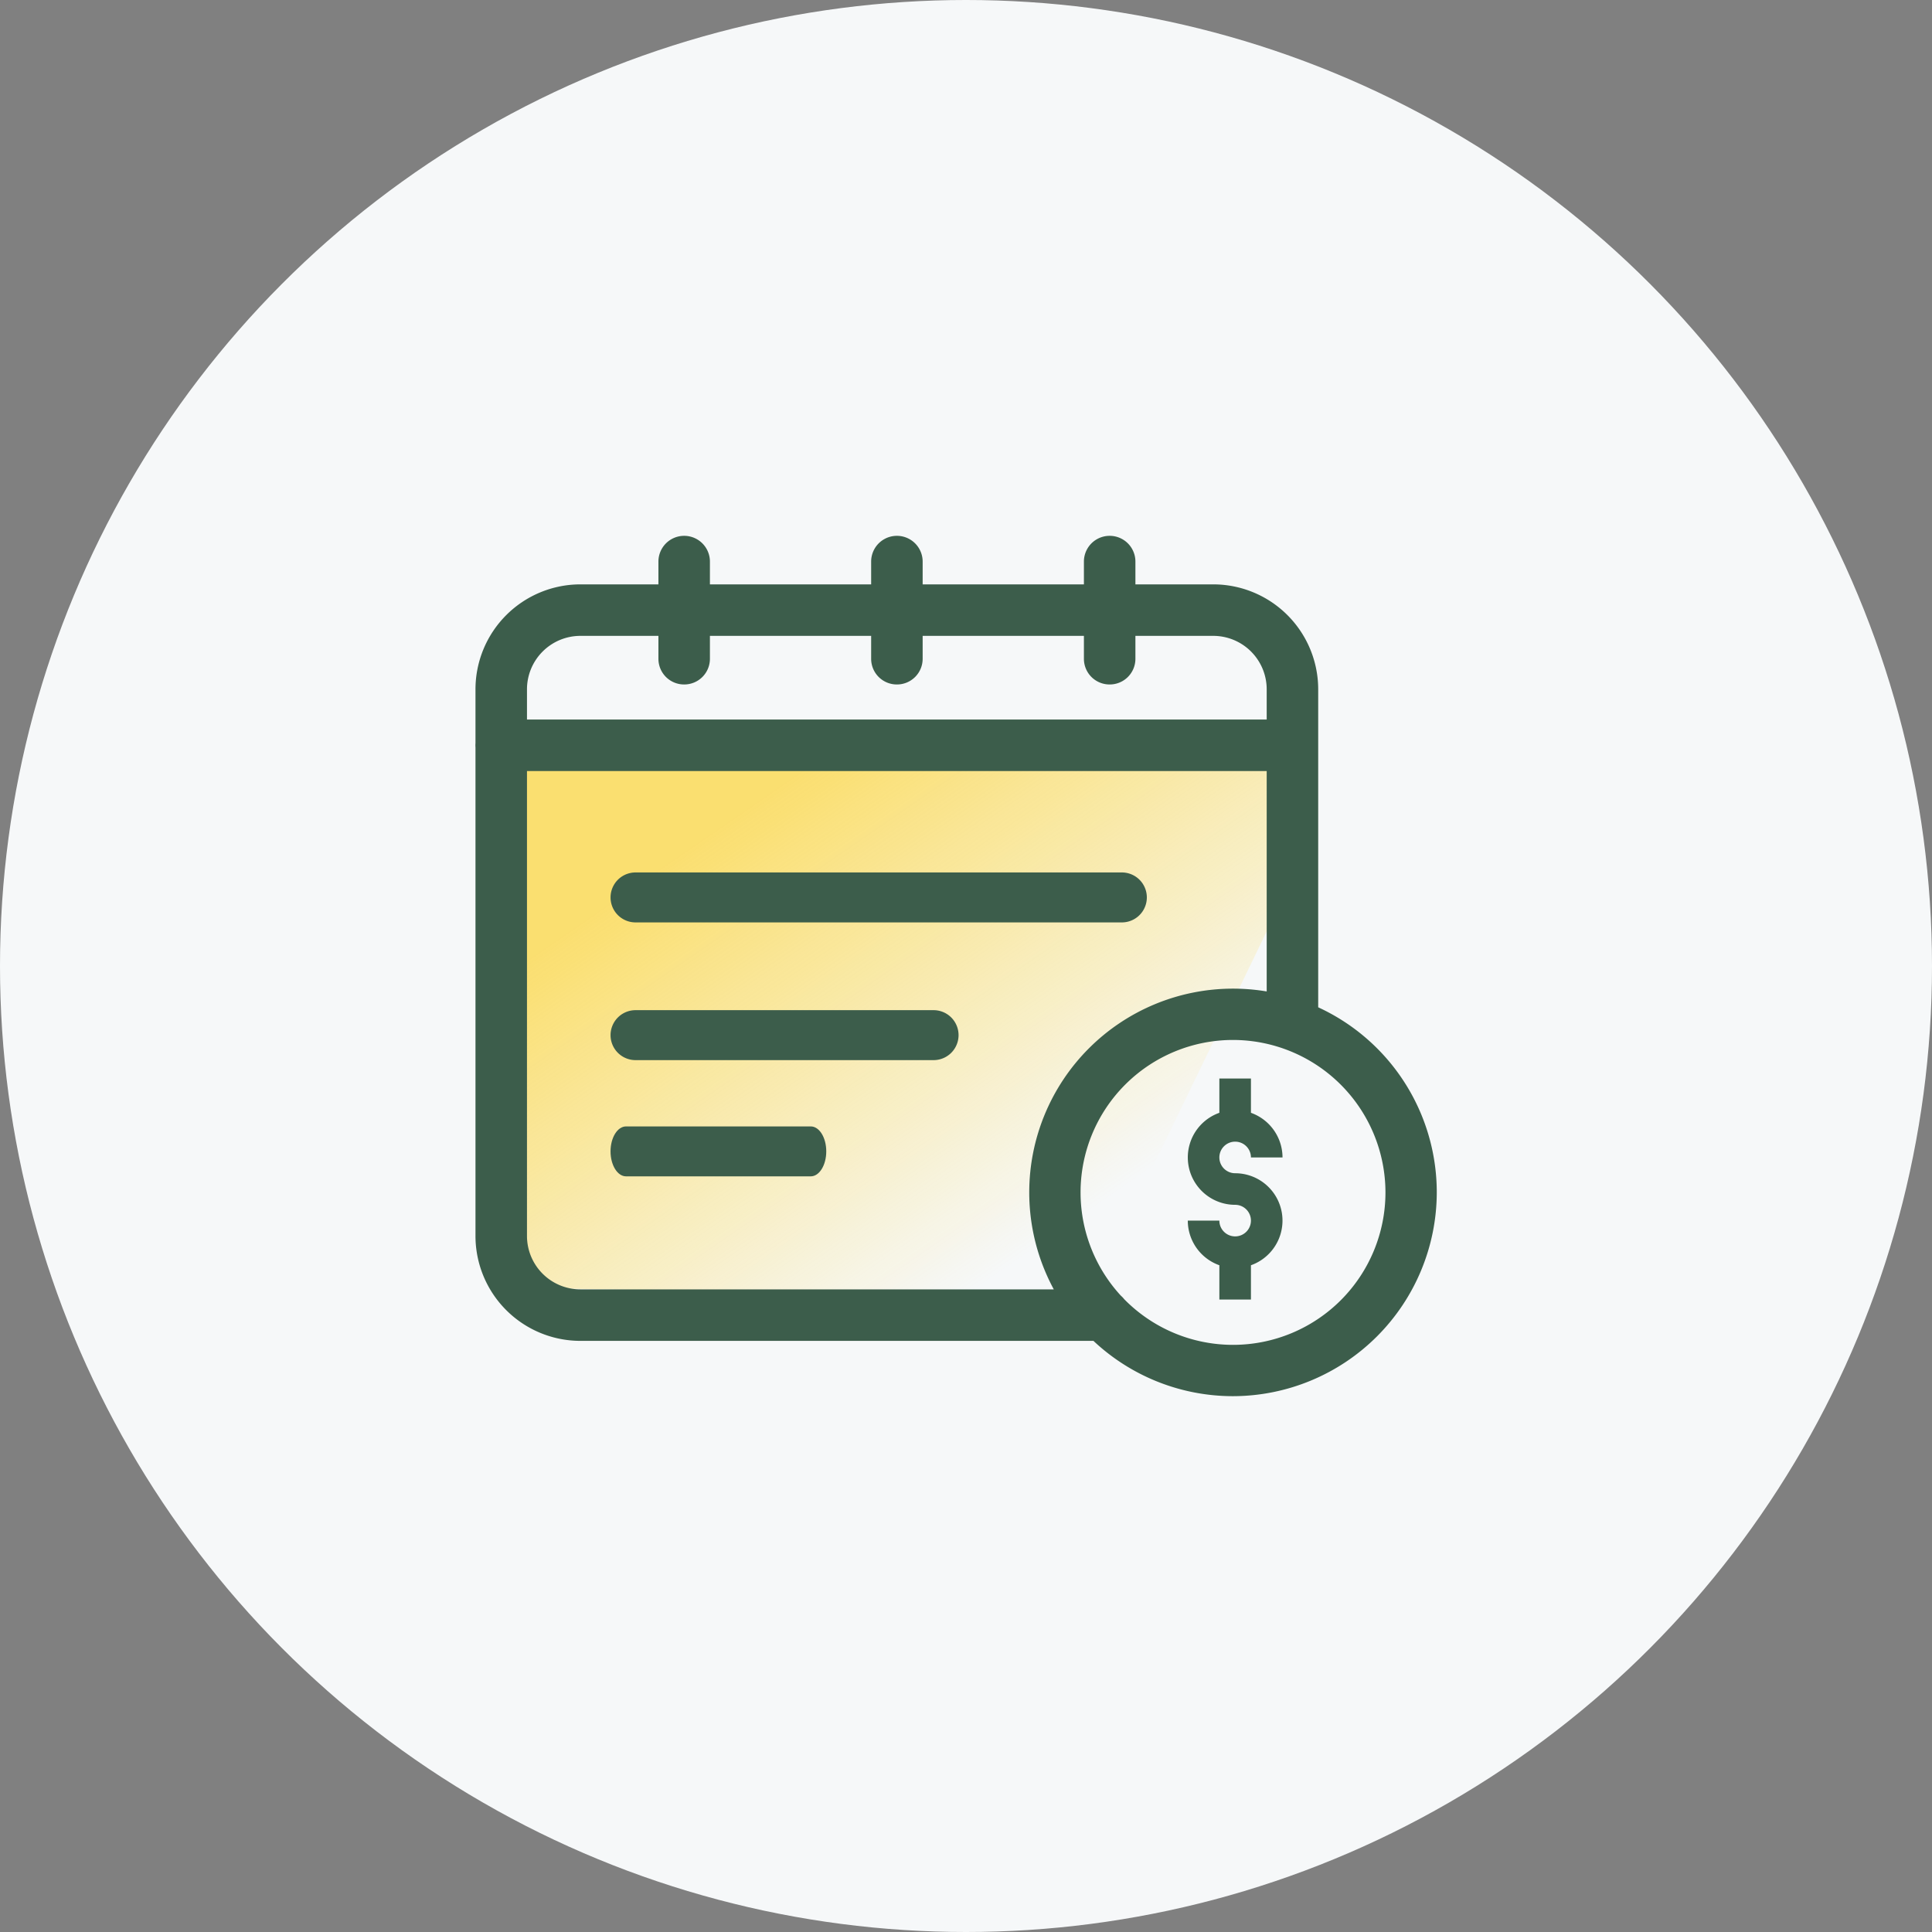 <svg id="Group_56809" data-name="Group 56809" xmlns="http://www.w3.org/2000/svg" xmlns:xlink="http://www.w3.org/1999/xlink" width="64" height="64" viewBox="0 0 64 64">
  <rect x="0" y="0" width="64" height="64" fill="#808080" stroke="none"/>
  <defs>
    <linearGradient id="linear-gradient" x1="0.217" y1="0.198" x2="0.81" y2="0.784" gradientUnits="objectBoundingBox">
      <stop offset="0" stop-color="#fece14"/>
      <stop offset="1" stop-color="#fece14" stop-opacity="0"/>
    </linearGradient>
  </defs>
  <circle id="Ellipse_1402" data-name="Ellipse 1402" cx="32" cy="32" r="32" fill="#f6f8f9"/>
  <g id="Group_57452" data-name="Group 57452" transform="translate(4744.666 -3745.865)">
    <g id="Group_57442" data-name="Group 57442" transform="translate(-4728.665 3763.865)">
      <g id="Group_57441" data-name="Group 57441">
        <path id="Path_108779" data-name="Path 108779" d="M-4730.143,3767.013h25.776v4.584l-6.451,13.338-19.325-.349-.4-9.359Z" transform="translate(4730.902 -3759.933)" opacity="0.6" fill="url(#linear-gradient)"/>
        <g id="Group_57242" data-name="Group 57242" transform="translate(0 0)">
          <g id="Group_57241" data-name="Group 57241" transform="translate(0 0)">
            <path id="Path_108773" data-name="Path 108773" d="M43.813,46.512H17.6a.6.6,0,1,1,0-1.206H43.812a.6.6,0,0,1,0,1.206ZM37.57,65.388H20.224A3.227,3.227,0,0,1,17,62.164V44.053a3.228,3.228,0,0,1,3.224-3.225H41.192a3.228,3.228,0,0,1,3.224,3.225v11.1a.6.6,0,1,1-1.206,0v-11.1a2.021,2.021,0,0,0-2.018-2.019H20.224a2.021,2.021,0,0,0-2.018,2.019V62.164a2.02,2.02,0,0,0,2.018,2.018H37.57a.6.6,0,0,1,0,1.206ZM23.66,43.644a.6.6,0,0,1-.6-.6V39.823a.6.6,0,0,1,1.206,0v3.219A.6.6,0,0,1,23.66,43.644Zm7.047,0a.6.6,0,0,1-.6-.6V39.823a.6.6,0,0,1,1.206,0v3.219A.6.6,0,0,1,30.708,43.644Zm7.048,0a.6.6,0,0,1-.6-.6V39.823a.6.6,0,0,1,1.206,0v3.219A.6.6,0,0,1,37.756,43.644ZM41.844,67.22a6.5,6.5,0,1,1,6.5-6.5A6.512,6.512,0,0,1,41.844,67.22Zm0-11.8a5.3,5.3,0,1,0,5.3,5.3,5.306,5.306,0,0,0-5.3-5.3Z" transform="translate(-17 -39.22)" fill="#3c5d4b" stroke="#3c5d4b" stroke-width="0.5"/>
            <path id="Path_108776" data-name="Path 108776" d="M95.777,82.95h16.11a.827.827,0,0,0,0-1.655H95.777a.827.827,0,1,0,0,1.655Z" transform="translate(-90.725 -70.394)" fill="#3c5d4b"/>
            <path id="Path_108777" data-name="Path 108777" d="M105.65,164.009H95.777a.827.827,0,1,0,0,1.655h9.873a.827.827,0,1,0,0-1.655Z" transform="translate(-90.725 -148.546)" fill="#3c5d4b"/>
            <path id="Path_108778" data-name="Path 108778" d="M101.582,164.009h-6.12c-.283,0-.513.37-.513.827s.23.827.513.827h6.12c.283,0,.513-.37.513-.827S101.866,164.009,101.582,164.009Z" transform="translate(-90.725 -144.695)" fill="#3c5d4b"/>
          </g>
        </g>
      </g>
      <path id="Path_108774" data-name="Path 108774" d="M212.046,150.93v1.136a1.569,1.569,0,0,0,.523,3.048.523.523,0,1,1-.523.523H211a1.572,1.572,0,0,0,1.046,1.479v1.136h1.046v-1.136a1.569,1.569,0,0,0-.523-3.048.523.523,0,1,1,.523-.523h1.046a1.572,1.572,0,0,0-1.046-1.479V150.93Z" transform="translate(-187.654 -133.203)" fill="#3c5d4b"/>
    </g>
  </g>
</svg>
